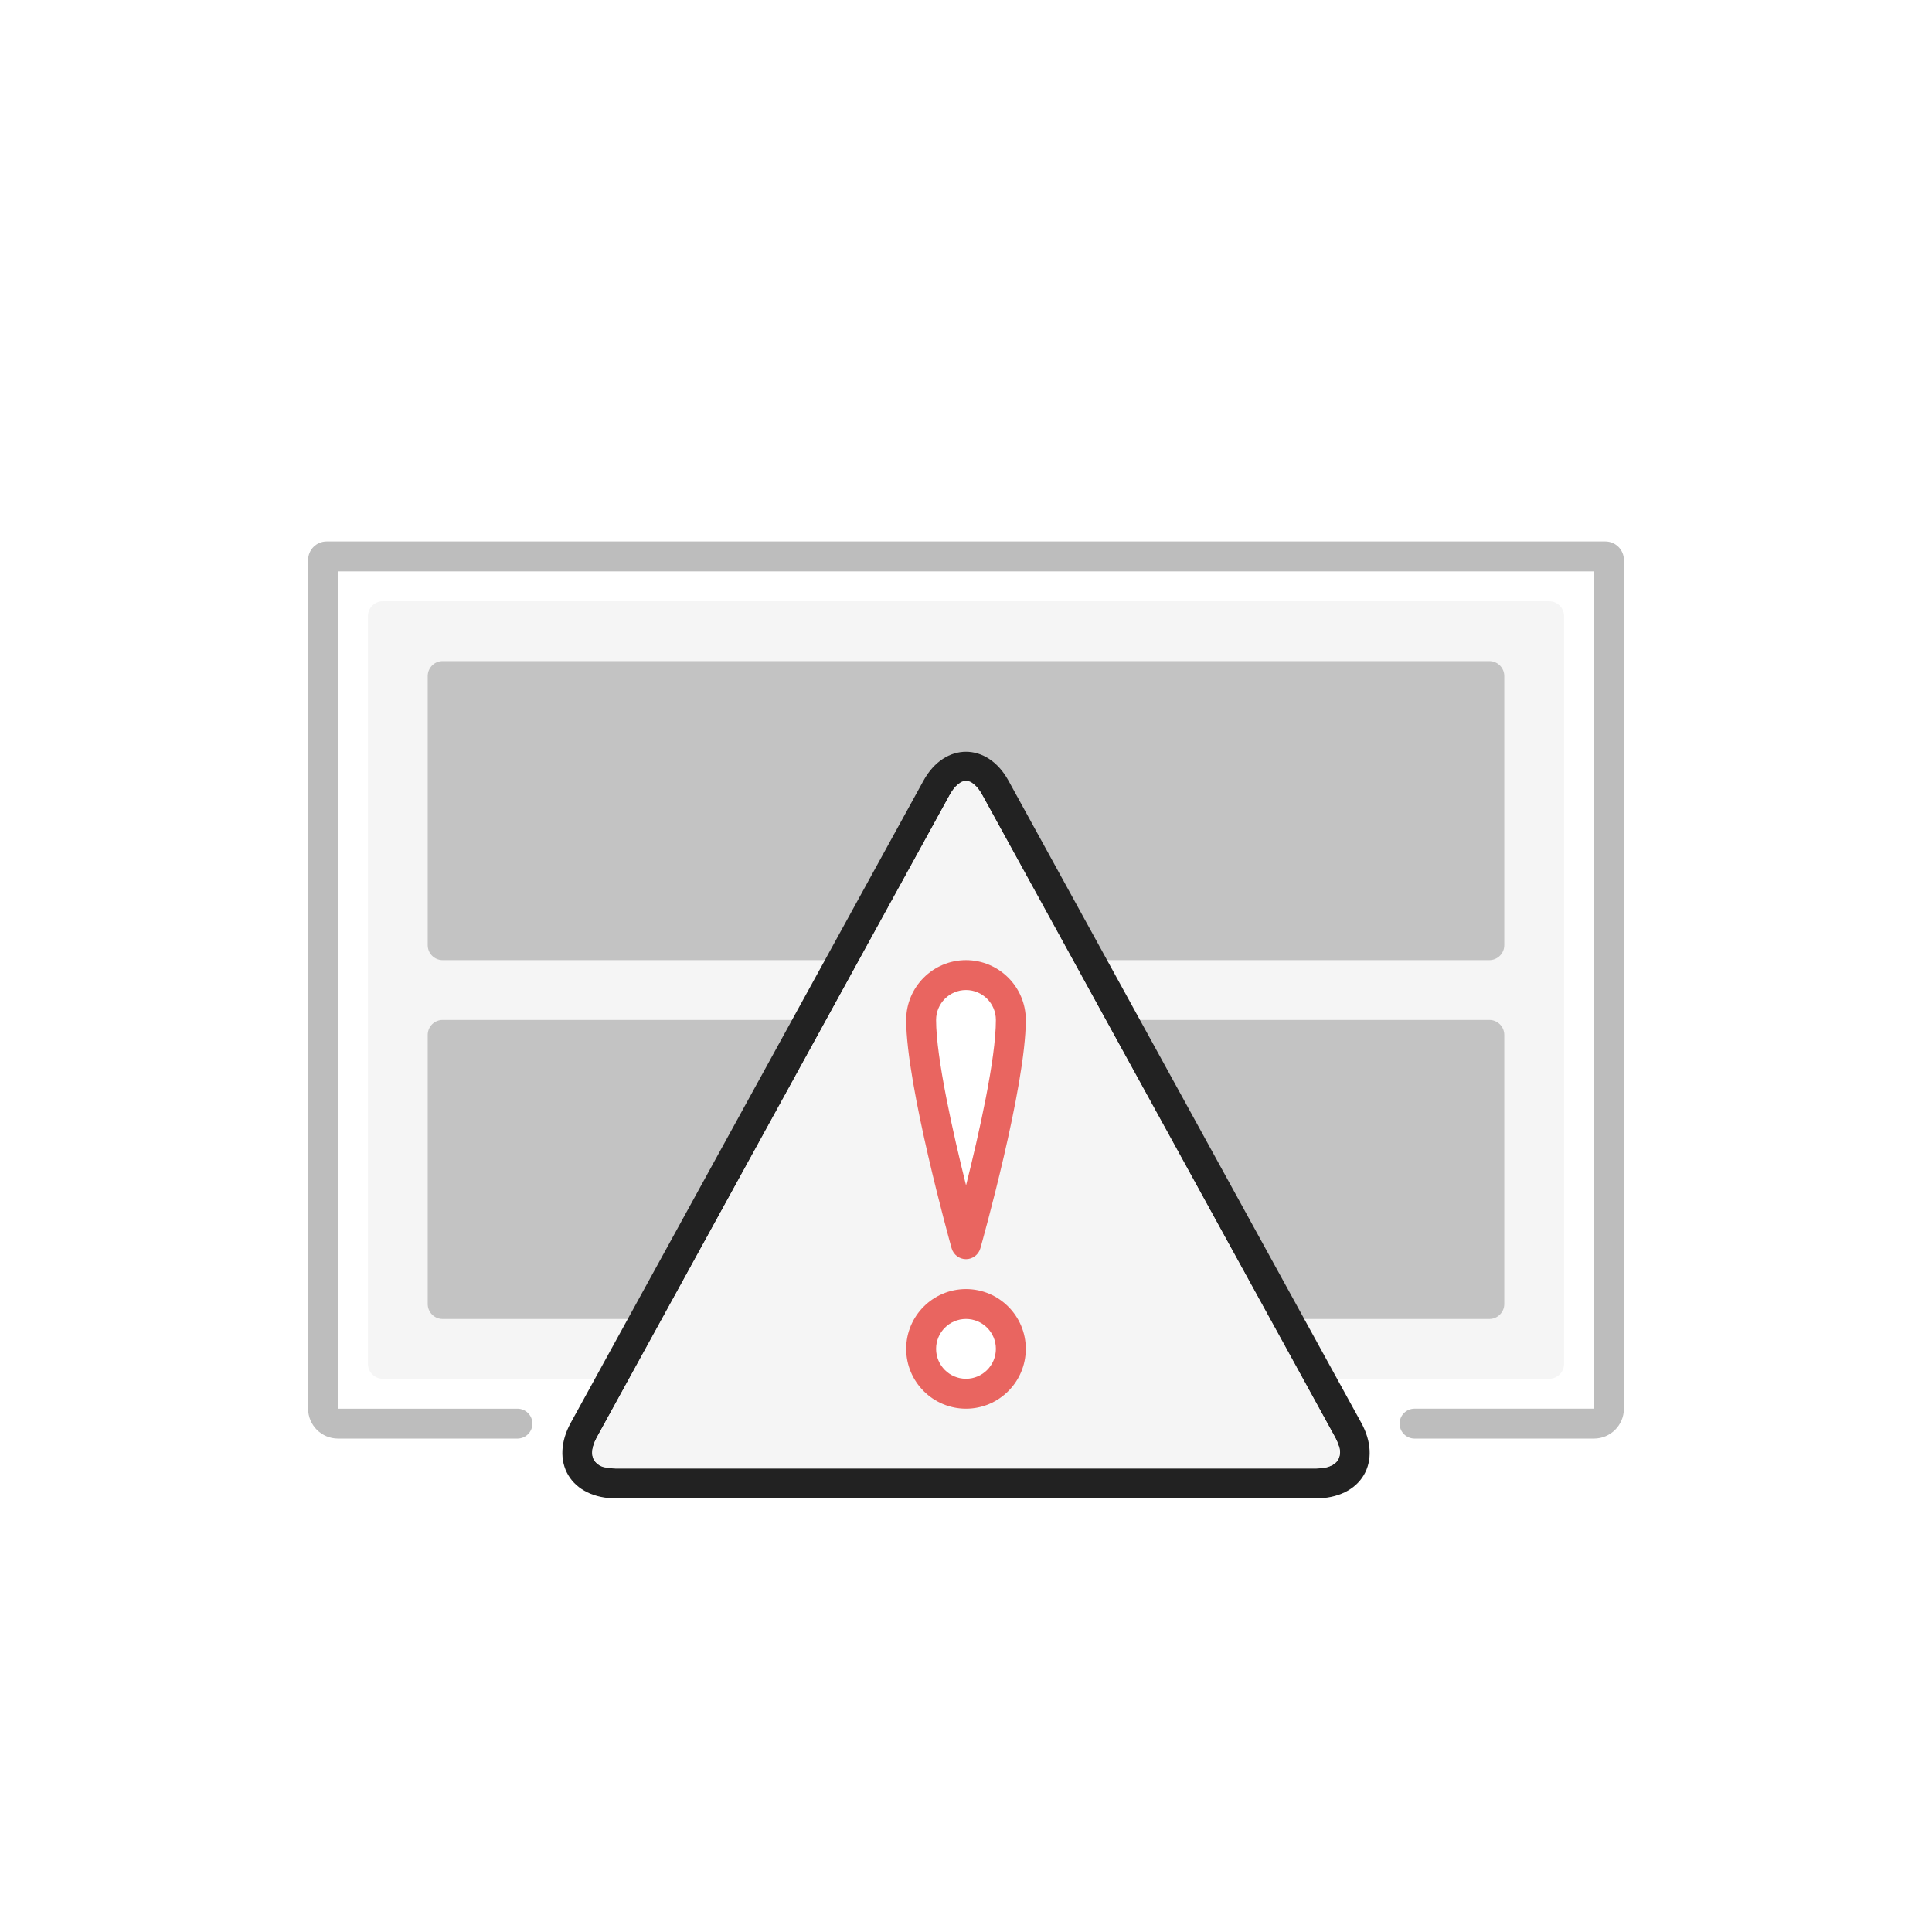 <svg width="104" height="104" viewBox="0 0 104 104" fill="none" xmlns="http://www.w3.org/2000/svg">
<rect width="104" height="104" fill="white"/>
<g clip-path="url(#clip0)">
<path d="M85.805 76.634H18.195C17.751 76.634 17.39 76.273 17.39 75.829V29.951H86.61V75.829C86.61 76.273 86.248 76.634 85.805 76.634Z" fill="white"/>
<path d="M27.854 77.439H18.195C17.307 77.439 16.585 76.717 16.585 75.83V70.195C16.585 69.751 16.946 69.391 17.39 69.391C17.835 69.391 18.195 69.751 18.195 70.195V75.83H27.854C28.298 75.83 28.659 76.19 28.659 76.635C28.659 77.079 28.298 77.439 27.854 77.439Z" fill="#BDBDBD"/>
<path d="M85.805 77.439H76.146C75.702 77.439 75.341 77.079 75.341 76.634C75.341 76.19 75.702 75.829 76.146 75.829H85.805V30.756H18.195V74.22C18.195 74.664 17.835 75.025 17.39 75.025C16.946 75.025 16.585 74.664 16.585 74.22V30.146C16.585 29.594 17.033 29.146 17.585 29.146H86.415C86.967 29.146 87.415 29.594 87.415 30.146V75.829C87.415 76.716 86.694 77.439 85.805 77.439Z" fill="#BDBDBD"/>
<path d="M83.39 74.219H20.61C20.165 74.219 19.805 73.858 19.805 73.414V33.17C19.805 32.726 20.165 32.365 20.61 32.365H83.39C83.834 32.365 84.195 32.726 84.195 33.17V73.414C84.195 73.858 83.834 74.219 83.39 74.219Z" fill="#F5F5F5"/>
<path opacity="0.4" d="M80.171 71.001H23.829C23.385 71.001 23.024 70.64 23.024 70.196V55.708C23.024 55.264 23.385 54.903 23.829 54.903H80.171C80.615 54.903 80.976 55.264 80.976 55.708V70.196C80.976 70.64 80.615 71.001 80.171 71.001ZM80.171 51.684H23.829C23.385 51.684 23.024 51.323 23.024 50.879V36.391C23.024 35.947 23.385 35.586 23.829 35.586H80.171C80.615 35.586 80.976 35.947 80.976 36.391V50.879C80.976 51.323 80.615 51.684 80.171 51.684Z" fill="#7A7A7A"/>
<path d="M39.927 26.731C40.816 26.731 41.537 26.011 41.537 25.122C41.537 24.232 40.816 23.512 39.927 23.512C39.038 23.512 38.317 24.232 38.317 25.122C38.317 26.011 39.038 26.731 39.927 26.731Z" fill="white"/>
<path d="M31.878 26.731C32.767 26.731 33.488 26.011 33.488 25.122C33.488 24.232 32.767 23.512 31.878 23.512C30.989 23.512 30.268 24.232 30.268 25.122C30.268 26.011 30.989 26.731 31.878 26.731Z" fill="white"/>
<path d="M23.829 26.731C24.718 26.731 25.439 26.011 25.439 25.122C25.439 24.232 24.718 23.512 23.829 23.512C22.94 23.512 22.22 24.232 22.22 25.122C22.22 26.011 22.94 26.731 23.829 26.731Z" fill="white"/>
<path d="M72.571 76.977C73.442 78.559 72.656 79.854 70.828 79.854H33.172C31.343 79.854 30.558 78.559 31.429 76.977L50.421 42.404C51.291 40.824 52.71 40.824 53.581 42.404L72.571 76.977Z" fill="#F5F5F5"/>
<path d="M70.828 80.659H33.172C32 80.659 31.058 80.202 30.588 79.405C30.123 78.618 30.172 77.592 30.724 76.589L49.714 42.018C50.855 39.95 53.146 39.95 54.284 42.018L73.278 76.591C73.83 77.594 73.878 78.619 73.413 79.406C72.943 80.202 71.999 80.659 70.828 80.659ZM52 42.025C51.717 42.025 51.39 42.313 51.124 42.794L32.134 77.365C31.863 77.858 31.804 78.302 31.971 78.585C32.147 78.88 32.583 79.049 33.172 79.049H70.829C71.417 79.049 71.855 78.88 72.028 78.585C72.196 78.3 72.136 77.856 71.866 77.365L52.874 42.794C52.61 42.313 52.283 42.025 52 42.025Z" fill="#222222"/>
<path d="M70.827 79.049H33.172C32.9 79.049 32.719 79.015 32.61 78.995C32.451 78.98 32.298 78.919 32.171 78.814C31.974 78.652 31.866 78.405 31.879 78.149C31.892 77.913 31.979 77.647 32.137 77.364L51.124 42.796C51.22 42.625 51.306 42.501 51.378 42.414C51.686 42.044 52.312 42.044 52.619 42.414C52.692 42.503 52.782 42.627 52.872 42.796L71.864 77.367C71.977 77.573 72.031 77.729 72.065 77.824C72.134 77.977 72.155 78.148 72.121 78.315C72.075 78.555 71.919 78.761 71.7 78.874C71.476 78.99 71.181 79.049 70.827 79.049ZM33.93 77.439H70.067L52.006 44.557L33.93 77.439Z" fill="#F5F5F5"/>
<path d="M54.415 54.903C54.415 58.425 52 66.976 52 66.976C52 66.976 49.585 58.324 49.585 54.903C49.585 53.568 50.666 52.488 52 52.488C53.335 52.488 54.415 53.568 54.415 54.903Z" fill="white"/>
<path d="M52 67.781C51.638 67.781 51.322 67.54 51.225 67.192C51.124 66.835 48.78 58.395 48.78 54.903C48.78 53.127 50.224 51.684 52 51.684C53.775 51.684 55.219 53.127 55.219 54.903C55.219 58.496 52.874 66.843 52.774 67.195C52.676 67.541 52.36 67.781 52 67.781ZM52 53.293C51.111 53.293 50.39 54.016 50.39 54.903C50.39 56.941 51.306 61.009 52.003 63.807C52.7 61.03 53.609 56.997 53.609 54.903C53.609 54.016 52.888 53.293 52 53.293Z" fill="#E96560"/>
<path d="M52 75.025C53.334 75.025 54.415 73.944 54.415 72.61C54.415 71.276 53.334 70.195 52 70.195C50.666 70.195 49.585 71.276 49.585 72.61C49.585 73.944 50.666 75.025 52 75.025Z" fill="white"/>
<path d="M52 75.83C50.224 75.83 48.78 74.386 48.78 72.61C48.78 70.835 50.224 69.391 52 69.391C53.775 69.391 55.219 70.835 55.219 72.61C55.219 74.386 53.775 75.83 52 75.83ZM52 71C51.111 71 50.39 71.723 50.39 72.61C50.39 73.497 51.111 74.22 52 74.22C52.888 74.22 53.609 73.497 53.609 72.61C53.609 71.723 52.888 71 52 71Z" fill="#E96560"/>
</g>
<defs>
<clipPath id="clip0">
<rect width="72" height="57.951" fill="white" transform="translate(16 23)"/>
</clipPath>
</defs>
</svg>
